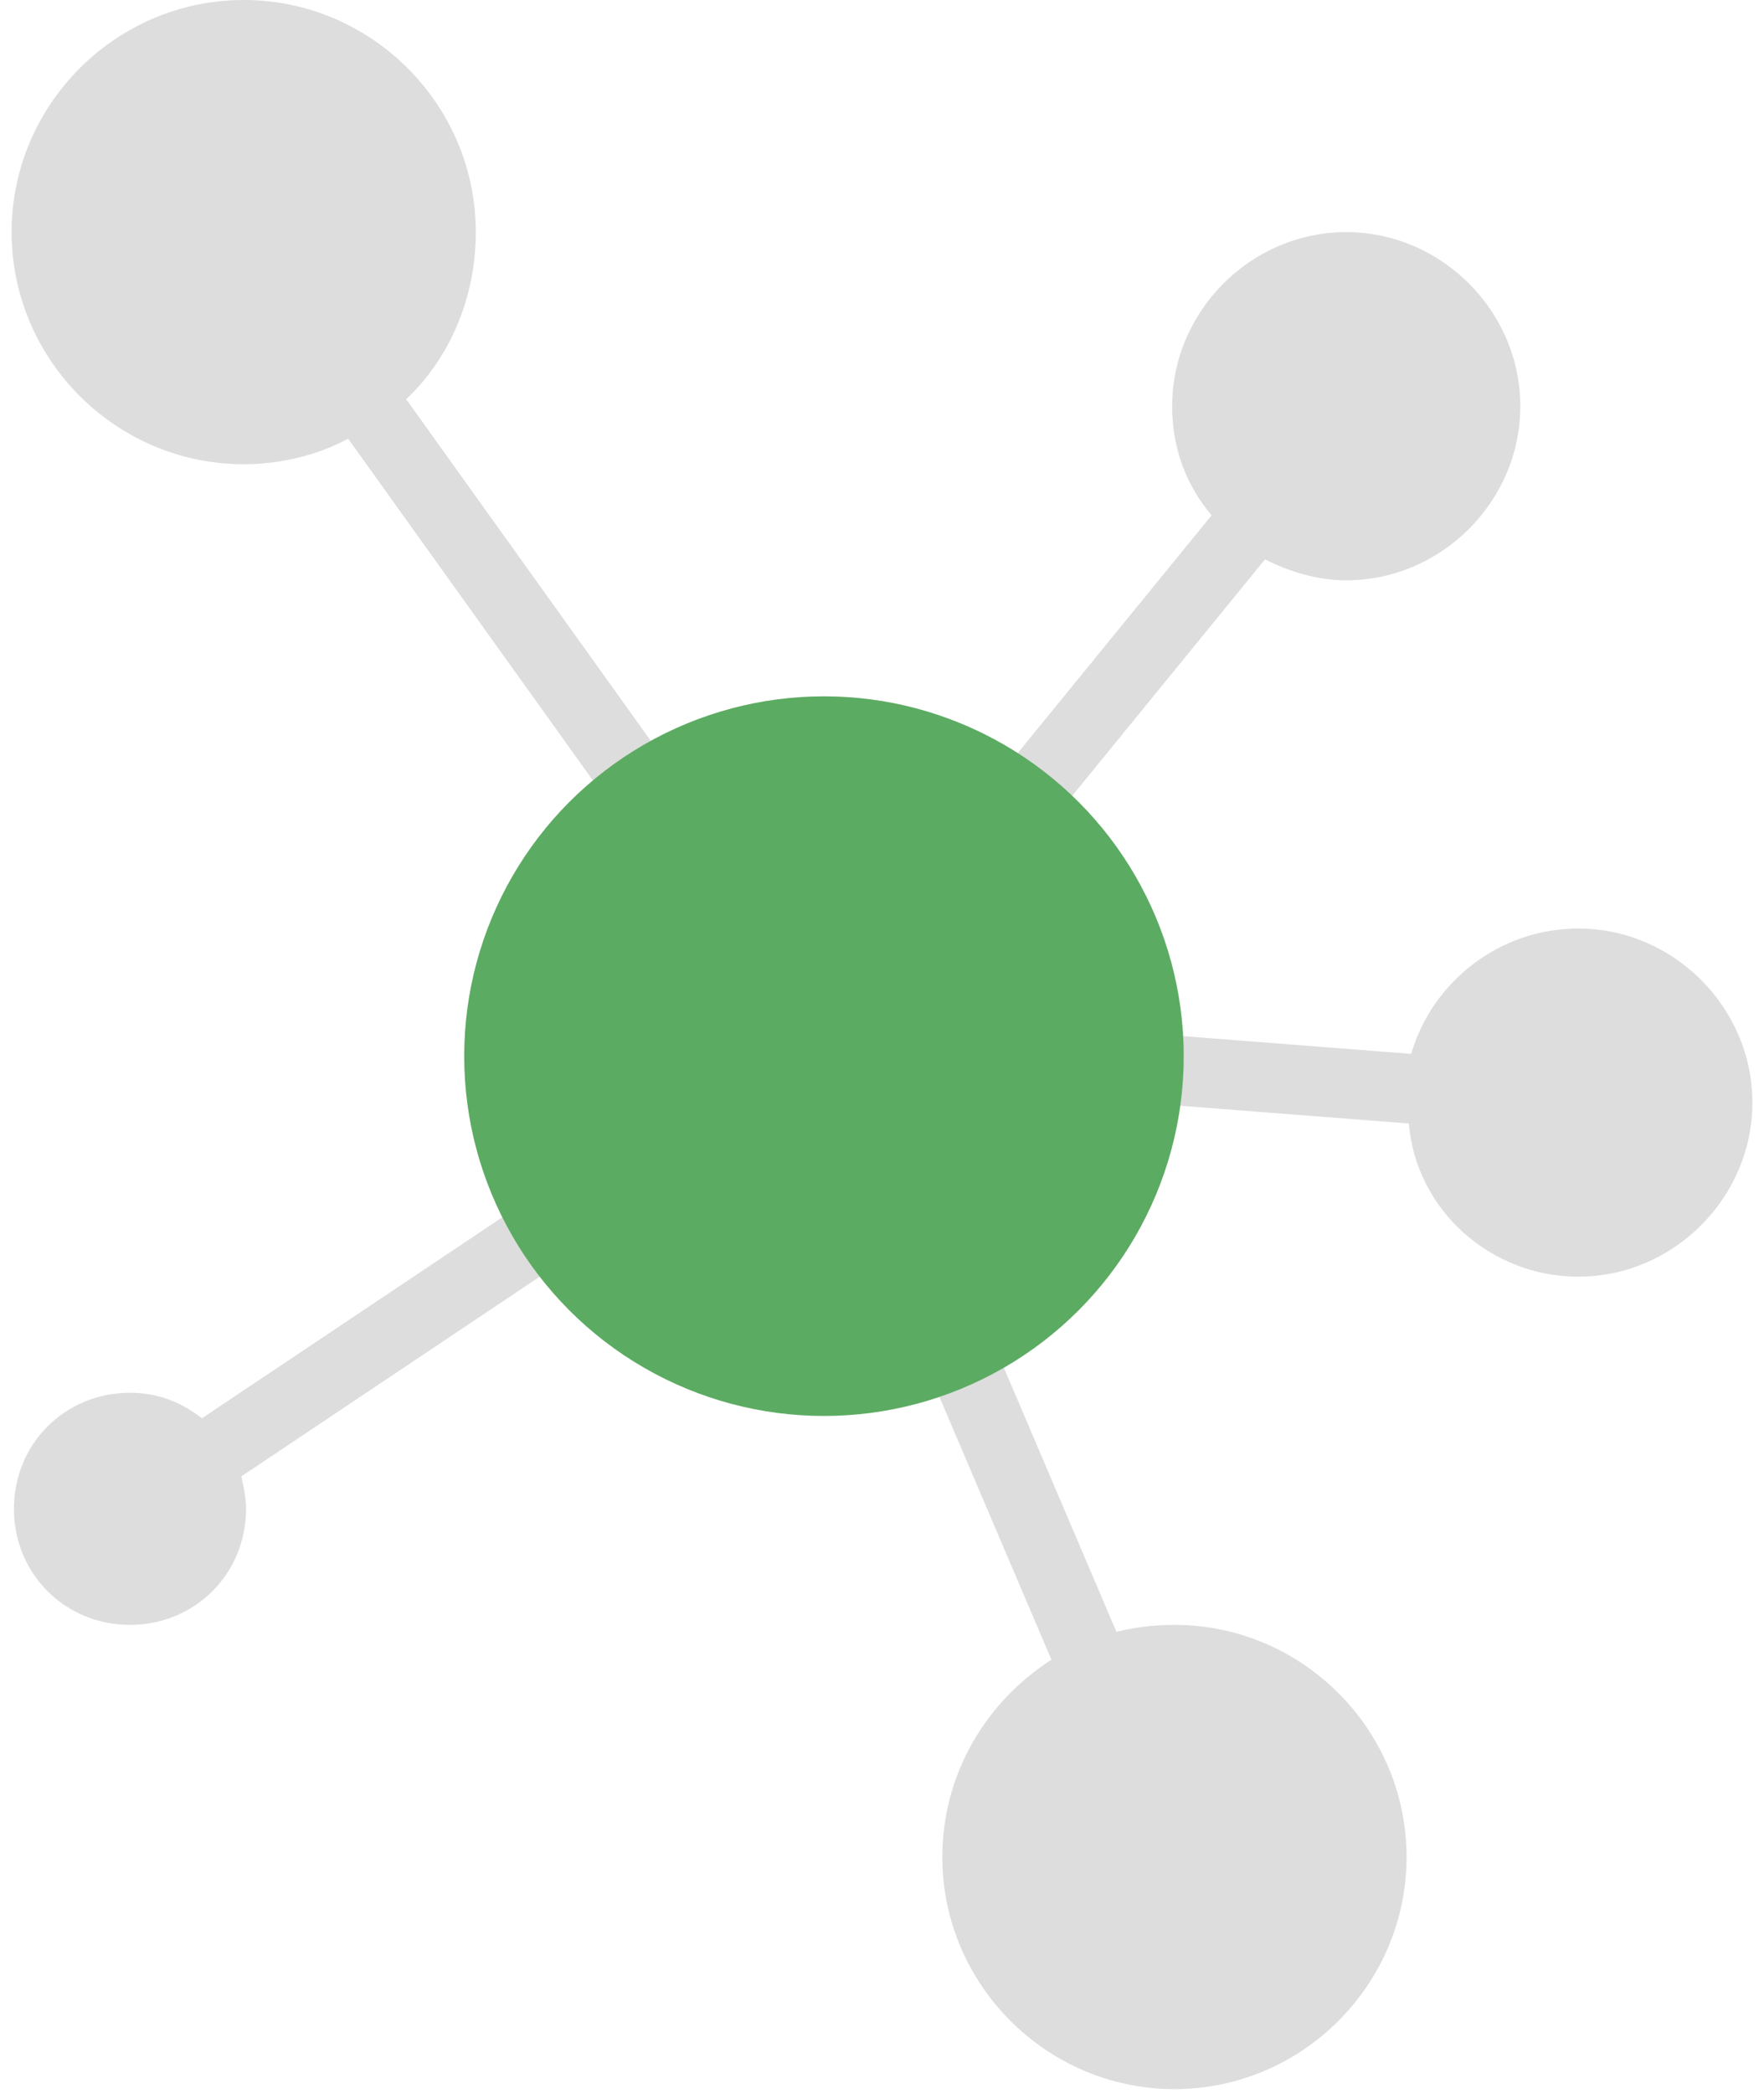 <?xml version="1.0" encoding="UTF-8"?>
<svg width="59px" height="70px" viewBox="0 0 59 70" version="1.1" xmlns="http://www.w3.org/2000/svg" xmlns:xlink="http://www.w3.org/1999/xlink">
    <!-- Generator: Sketch 40 (33762) - http://www.bohemiancoding.com/sketch -->
    <title>network_asset</title>
    <desc>Created with Sketch.</desc>
    <defs></defs>
    <g id="Scratch" stroke="none" stroke-width="1" fill="none" fill-rule="evenodd">
        <g id="playbook_draft" transform="translate(-63, -1600)">
            <g id="network_asset" transform="translate(63, 1600)">
                <g id="Group">
                    <g id="network_asset">
                        <path d="M47.2,35.245 L39.204,34.624 C39.126,31.518 37.884,28.724 35.788,26.705 L42.309,18.709 C43.086,19.097 44.017,19.408 45.026,19.408 C48.209,19.408 50.849,16.768 50.849,13.586 C50.849,10.403 48.209,7.763 45.026,7.763 C41.843,7.763 39.204,10.403 39.204,13.586 C39.204,14.983 39.67,16.225 40.524,17.234 L34.003,25.23 C32.139,23.988 29.966,23.289 27.559,23.289 C25.463,23.289 23.445,23.833 21.814,24.842 L13.586,13.353 C15.061,11.955 15.914,9.937 15.914,7.763 C15.914,3.493 12.421,0 8.151,0 C3.882,0 0.388,3.493 0.388,7.763 C0.388,12.033 3.882,15.526 8.151,15.526 C9.393,15.526 10.636,15.216 11.645,14.672 L19.874,26.162 C17.467,28.258 15.914,31.441 15.914,34.934 C15.914,36.875 16.38,38.738 17.312,40.368 L6.754,47.433 C6.055,46.889 5.279,46.579 4.347,46.579 C2.174,46.579 0.466,48.287 0.466,50.461 C0.466,52.634 2.174,54.342 4.347,54.342 C6.521,54.342 8.229,52.634 8.229,50.461 C8.229,50.072 8.151,49.762 8.074,49.374 L18.632,42.309 C20.805,44.871 23.988,46.579 27.637,46.579 C28.879,46.579 30.043,46.424 31.13,46.036 L35.167,55.507 C32.993,56.904 31.518,59.311 31.518,62.105 C31.518,66.375 35.012,69.868 39.282,69.868 C43.551,69.868 47.045,66.375 47.045,62.105 C47.045,57.836 43.551,54.342 39.282,54.342 C38.583,54.342 37.962,54.42 37.341,54.575 L33.304,45.104 C36.332,43.396 38.505,40.446 39.126,36.953 L47.122,37.574 C47.355,40.446 49.839,42.697 52.789,42.697 C55.972,42.697 58.612,40.058 58.612,36.875 C58.612,33.692 55.972,31.053 52.789,31.053 C50.15,31.053 47.899,32.838 47.2,35.245 Z" id="Shape" fill="#DDDDDD"></path>
                        <ellipse id="Oval-2" fill="#5CAB62" cx="27.559" cy="35.322" rx="12.033" ry="12.033"></ellipse>
                    </g>
                </g>
            </g>
        </g>
    </g>
</svg>